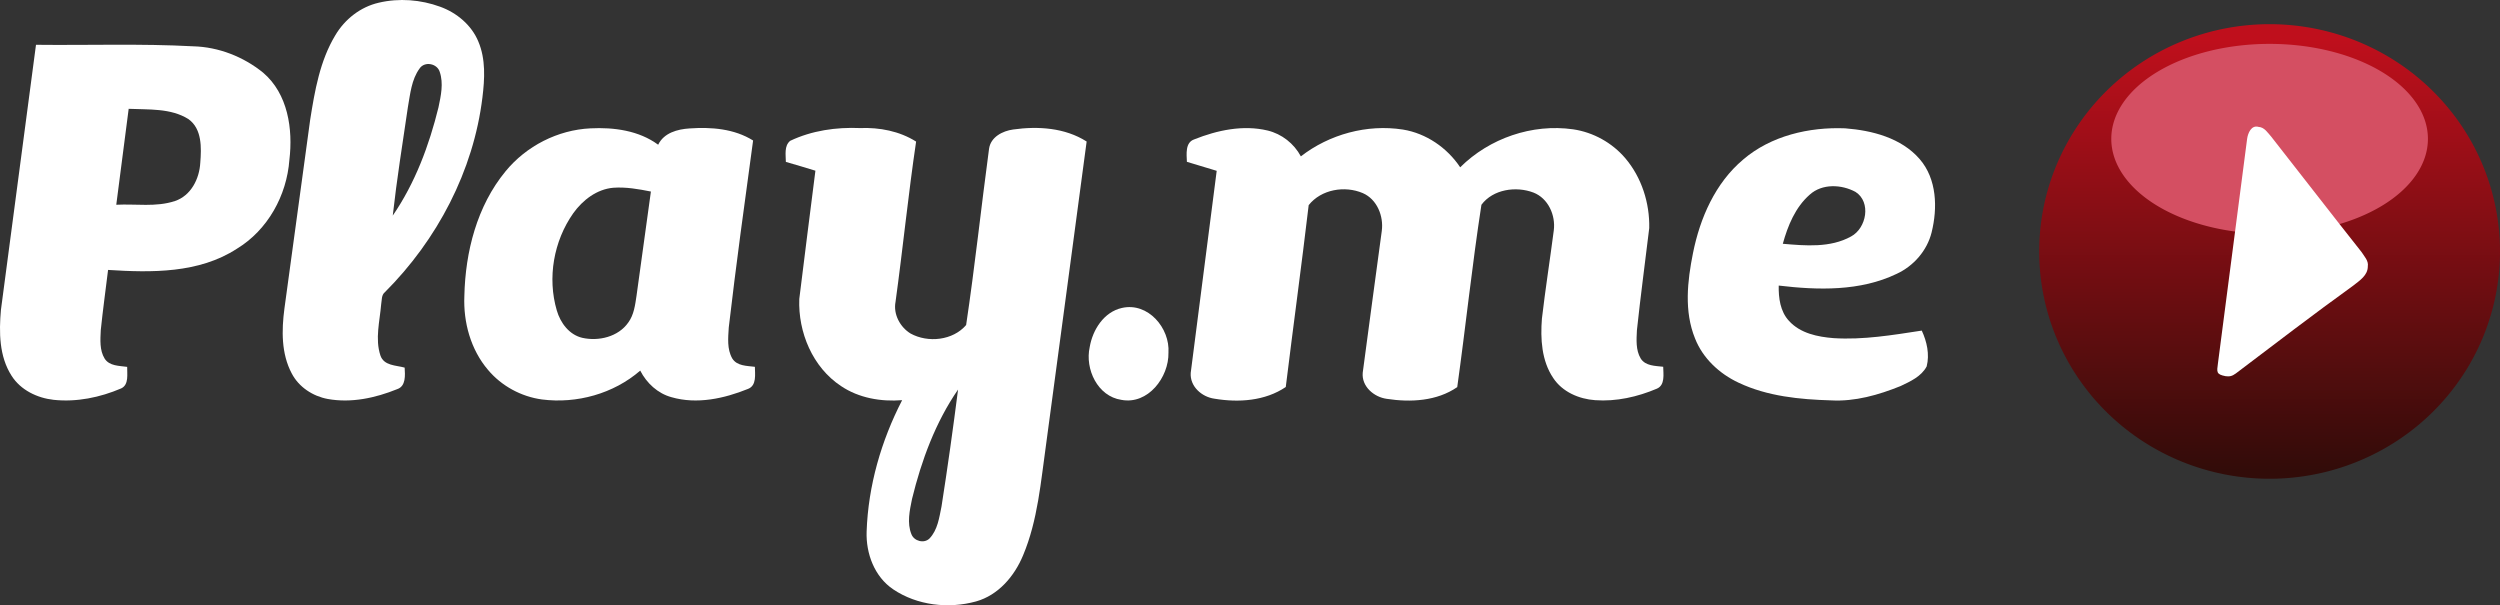 <svg id="b" width="880.62pt" height="213.2pt" version="1.1" viewBox="0 0 880.62 213.2" xmlns="http://www.w3.org/2000/svg">
 <rect x="0" y="0" width="880.62" height="213.2" fill="#333333" stroke="none"/>
 <defs id="c">
  <linearGradient id="a" x1="830.97" x2="830.97" y1="74.608" y2="226.52" gradientTransform="translate(-28.003 -60.74)" gradientUnits="userSpaceOnUse">
   <stop id="d" stop-color="#bf0f1c" offset="0"/>
   <stop id="e" stop-color="#320c09" offset="1"/>
  </linearGradient>
 </defs>
 <g id="f" transform="translate(-28.003 -60.74)" fill="#fff">
  <path id="g" d="m161.43 61.69c7.14-1.68 14.77-1.09 21.64 1.43 5.84 2.12 11.03 6.45 13.43 12.26 2.63 6.2 2.24 13.13 1.44 19.66-3.15 25.93-15.95 50.21-34.33 68.59-1.31 1.04-1.06 2.82-1.34 4.28-0.49 5.97-2.2 12.18-0.27 18.04 1.24 3.67 5.52 3.43 8.54 4.28 0.16 2.62 0.49 6.55-2.62 7.58-7.68 3.12-16.21 4.97-24.49 3.46-5.25-0.98-10.16-4.18-12.66-8.98-3.72-6.97-3.59-15.24-2.58-22.87 3-22.17 6.05-44.33 9.07-66.5 1.62-10.22 3.43-20.79 8.87-29.79 3.34-5.63 8.87-9.98 15.3-11.44m14.38 23.16c-2.88 3.93-3.3 8.98-4.13 13.63-1.86 12.72-3.91 25.42-5.33 38.2 7.87-11.47 12.81-24.7 16.11-38.14 0.85-4.06 1.82-8.43 0.44-12.48-0.9-2.97-5.31-3.84-7.09-1.21z"/>
  <path id="h" d="m28.33 169.91c4.1-31.13 8.22-62.26 12.35-93.39 18.46 0.21 36.93-0.46 55.37 0.53 8.93 0.22 17.72 3.67 24.63 9.28 8.75 7.44 10.56 19.88 9.26 30.71-0.92 12.56-7.63 24.72-18.5 31.32-13.36 8.69-30.06 8.44-45.37 7.46-0.86 7.07-1.84 14.12-2.57 21.21-0.15 3.34-0.47 7.04 1.36 10.02 1.7 2.67 5.17 2.52 7.94 2.92-0.06 2.51 0.69 6.28-2.12 7.59-7.43 3.18-15.68 4.88-23.76 4.02-5.82-0.64-11.65-3.44-14.85-8.5-4.38-6.82-4.43-15.36-3.74-23.17m45-70.84c-1.45 11.26-2.92 22.52-4.37 33.79 6.87-0.36 14.01 0.91 20.66-1.31 5.64-1.87 8.62-7.82 8.93-13.45 0.42-5.28 0.66-12-4.2-15.43-6.24-3.89-13.98-3.27-21.02-3.6z"/>
  <path id="i" d="m206.08 121.08c7.31-8.91 18.38-14.58 29.91-15.13 8.22-0.42 17.06 0.76 23.85 5.77 2.01-4.17 6.8-5.48 11.07-5.74 7.64-0.53 15.72 0.09 22.37 4.25-2.99 21.93-6.01 43.86-8.57 65.84-0.22 3.63-0.66 7.62 1.22 10.92 1.67 2.72 5.19 2.6 7.98 2.96 0.02 2.62 0.68 6.54-2.37 7.76-8.44 3.42-18.05 5.54-27.01 2.94-4.85-1.32-8.74-4.94-11.01-9.36-9.39 8.14-22.35 11.72-34.61 10.16-7.32-1-14.23-4.73-18.99-10.4-6.1-7.14-8.74-16.76-8.35-26.04 0.34-15.59 4.44-31.7 14.51-43.93m23.83 14.8c-6.88 9.78-9.16 22.72-5.78 34.21 1.26 4.36 4.36 8.57 8.98 9.65 5.77 1.29 12.68-0.35 16.2-5.39 2.01-2.73 2.42-6.21 2.91-9.47 1.69-12.22 3.38-24.44 5.06-36.67-4.34-0.87-8.76-1.65-13.21-1.34-5.85 0.5-10.84 4.36-14.16 9.01z"/>
  <path id="j" d="m306.35 110.34c7.63-3.62 16.2-4.85 24.6-4.49 6.88-0.27 13.86 1.06 19.75 4.76-2.78 18.77-4.66 37.66-7.25 56.46-0.84 4.34 1.6 8.91 5.31 11.16 6.13 3.36 14.9 2.45 19.56-3 3.09-20.64 5.29-41.44 8.08-62.13 0.6-4.12 4.77-6.24 8.51-6.75 8.75-1.22 18.22-0.63 25.86 4.24-4.77 35.52-9.46 71.06-14.27 106.58-1.88 13.19-2.9 26.77-8.12 39.19-3.03 7.32-8.69 14.02-16.56 16.23-9.69 2.68-20.76 1.42-29.18-4.25-6.61-4.44-9.64-12.62-9.37-20.36 0.55-16.12 5.14-31.98 12.51-46.28-7.46 0.59-15.26-0.74-21.54-4.98-9.99-6.59-15.15-18.95-14.69-30.68 1.83-15.06 3.79-30.11 5.68-45.17-3.47-1.05-6.92-2.12-10.41-3.1-0.02-2.47-0.65-5.67 1.53-7.43m42.91 126.17c-0.82 4.04-1.82 8.45-0.21 12.41 0.94 2.44 4.46 3.39 6.37 1.5 2.87-3 3.43-7.37 4.23-11.27 2.15-13.7 4.07-27.43 5.83-41.19-7.98 11.57-12.9 24.98-16.22 38.55z"/>
  <path id="k" d="m448.68 109.83c8.1-3.23 17.18-5.18 25.82-3.12 5.01 1.21 9.3 4.58 11.73 9.11 10.05-7.8 23.32-11.4 35.92-9.45 8.23 1.33 15.6 6.4 20.2 13.3 10.3-10.24 25.37-15.43 39.78-13.38 7.09 1.04 13.73 4.72 18.38 10.18 5.75 6.77 8.62 15.78 8.43 24.61-1.44 12-3.06 23.98-4.34 36-0.16 3.31-0.44 6.97 1.33 9.93 1.68 2.68 5.16 2.59 7.93 2.92 0.04 2.59 0.73 6.45-2.24 7.72-6.82 2.89-14.31 4.59-21.74 4.05-5.7-0.4-11.54-2.91-14.76-7.81-4.12-6.08-4.54-13.83-3.98-20.93 1.21-10.38 2.84-20.71 4.18-31.07 0.69-5.34-1.97-11.32-7.19-13.33-6.12-2.32-14.22-1.16-18.3 4.31-3.29 21.33-5.54 42.86-8.52 64.23-7.18 4.95-16.46 5.42-24.81 4.13-4.52-0.61-8.94-4.36-8.48-9.23 2.18-16.64 4.49-33.27 6.71-49.91 0.7-5.2-1.65-11.13-6.67-13.32-6.35-2.73-14.67-1.34-19.08 4.23-2.52 21.37-5.45 42.7-8.07 64.06-7.29 4.94-16.64 5.54-25.1 4.12-4.48-0.6-8.72-4.33-8.38-9.11 3.01-23.72 6.14-47.43 9.15-71.16-3.5-1.04-6.99-2.13-10.5-3.17-0.1-2.7-0.65-6.82 2.6-7.91z"/>
  <path id="l" d="m642 116.96c9.83-8.42 23.24-11.52 35.94-11.02 9.52 0.74 19.8 3.36 26.29 10.87 6.05 7.02 6.31 17.17 4.18 25.78-1.59 6.42-6.32 11.84-12.29 14.6-12.87 6.2-27.72 5.78-41.57 4.14-0.08 4.36 0.52 9.11 3.62 12.44 3.96 4.39 10.13 5.64 15.77 6.08 10.4 0.65 20.76-1.09 31-2.66 1.81 3.88 2.8 8.4 1.73 12.61-1.86 3.54-5.76 5.3-9.2 6.93-7.75 3.13-16.05 5.51-24.49 5.04-11.05-0.32-22.43-1.43-32.55-6.22-6.75-3.15-12.61-8.58-15.36-15.6-3.88-9.56-2.7-20.2-0.72-30.05 2.47-12.35 7.84-24.68 17.65-32.94m23.48 12.34c-5.08 4.44-7.73 10.95-9.49 17.31 7.99 0.69 16.74 1.47 24.03-2.57 5.46-2.92 7.18-12.11 1.59-15.7-4.94-2.68-11.76-2.99-16.13 0.96z"/>
  <path id="m" d="m423.21 169.21c9.17-2.09 16.95 7.09 16.38 15.78 0.17 8.64-7.2 18.38-16.58 16.6-8.38-1.24-12.88-10.84-11.16-18.58 1.03-6.1 4.98-12.37 11.36-13.8z"/>
 </g>
 <path id="n" d="m880.62 88.578a81.159 80.062 0 0 1-81.159 80.062 81.159 80.062 0 0 1-81.159-80.062 81.159 80.062 0 0 1 81.159-80.062 81.159 80.062 0 0 1 81.159 80.062z" fill="url(#a)"/>
 <path id="o" d="m855.23 48.913a55.767 33.457 0 0 1-55.767 33.457 55.767 33.457 0 0 1-55.767-33.457 55.767 33.457 0 0 1 55.767-33.457 55.767 33.457 0 0 1 55.767 33.457z" fill="#d44f62"/>
 <path id="p" d="m791.54 48.929c0.262-1.993 1.473-4.98 4.017-4.232 2.055 0.099 3.213 2.027 4.453 3.41 10.643 13.545 21.161 27.195 31.861 40.697 0.942 1.506 2.511 3.064 2.186 4.998 0.034 3.192-2.891 5.026-5.099 6.782-13.974 10.072-27.651 20.567-41.386 30.963-1.353 1.021-2.343 1.144-3.664 0.954-3.325-0.65-3.034-1.496-2.638-4.541z" fill="#fff"/>
</svg>
